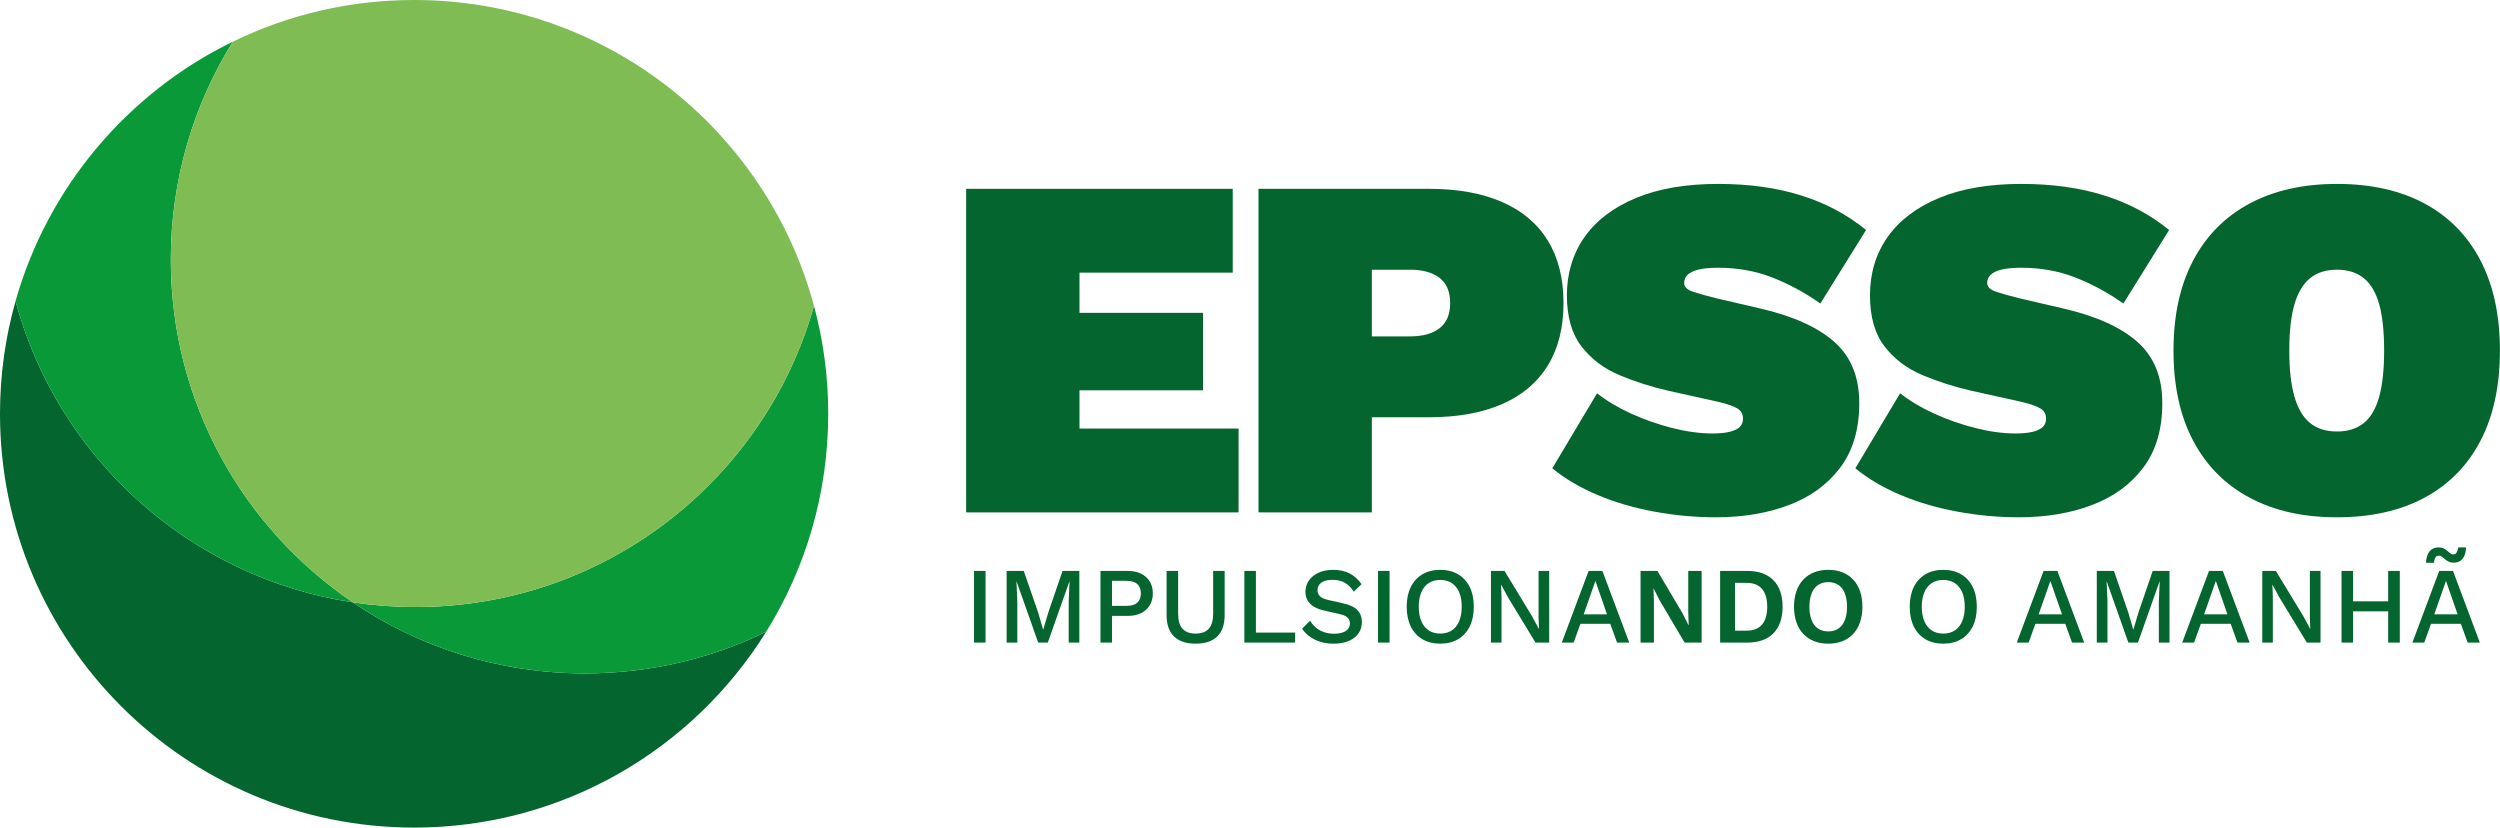 <svg width="145" height="48" viewBox="0 0 145 48" fill="none" xmlns="http://www.w3.org/2000/svg">
<path d="M44.44 36.639C40.204 43.459 32.642 48 24.018 48C10.753 48.001 0 37.255 0 24C0 21.735 0.314 19.544 0.901 17.467C3.35 26.55 11 33.501 20.463 34.936C24.303 37.537 28.937 39.057 33.925 39.057C37.696 39.057 41.265 38.188 44.44 36.64V36.639Z" fill="#04652E"/>
<path d="M48.037 24C48.037 28.639 46.72 32.969 44.44 36.64C41.264 38.188 37.696 39.057 33.925 39.057C28.937 39.057 24.303 37.537 20.463 34.936C21.648 35.115 22.86 35.208 24.094 35.208C35.093 35.208 44.365 27.821 47.212 17.741C47.75 19.737 48.037 21.835 48.037 24.001V24Z" fill="#099939"/>
<path d="M20.463 34.935C11 33.501 3.35 26.55 0.901 17.466C2.772 10.843 7.417 5.382 13.503 2.417C11.223 6.087 9.906 10.418 9.906 15.056C9.906 23.326 14.092 30.619 20.463 34.935Z" fill="#099939"/>
<path d="M47.212 17.741C44.365 27.821 35.092 35.207 24.094 35.207C22.86 35.207 21.647 35.114 20.463 34.935C14.093 30.619 9.906 23.326 9.906 15.056C9.906 10.417 11.223 6.087 13.504 2.417C16.679 0.869 20.247 0 24.018 0C35.117 0 44.456 7.521 47.212 17.741Z" fill="#7FBC53"/>
<path d="M57.161 33.114V37.27H56.493V33.114H57.161Z" fill="#04652E"/>
<path d="M62.602 33.114V37.27H61.984V34.864L62.033 33.718H62.027L60.772 37.269H60.216L58.96 33.718H58.954L59.004 34.864V37.27H58.385V33.114H59.379L60.21 35.52L60.497 36.508H60.51L60.803 35.52L61.628 33.114H62.603H62.602Z" fill="#04652E"/>
<path d="M65.414 33.114C65.709 33.114 65.964 33.167 66.179 33.272C66.393 33.377 66.561 33.526 66.682 33.719C66.803 33.912 66.863 34.145 66.863 34.417C66.863 34.69 66.803 34.918 66.682 35.113C66.561 35.308 66.394 35.459 66.179 35.564C65.964 35.669 65.709 35.721 65.414 35.721H64.495V37.27H63.827V33.115H65.414V33.114ZM65.308 35.141C65.603 35.141 65.821 35.08 65.96 34.956C66.1 34.832 66.17 34.652 66.17 34.417C66.17 34.182 66.1 33.997 65.96 33.873C65.821 33.749 65.603 33.688 65.308 33.688H64.495V35.142H65.308V35.141Z" fill="#04652E"/>
<path d="M71.03 33.114V35.677C71.03 36.226 70.886 36.64 70.599 36.917C70.311 37.194 69.893 37.333 69.343 37.333C68.794 37.333 68.387 37.194 68.097 36.917C67.808 36.64 67.663 36.226 67.663 35.677V33.114H68.332V35.595C68.332 35.985 68.415 36.275 68.582 36.463C68.748 36.652 69.002 36.747 69.344 36.747C69.686 36.747 69.946 36.652 70.112 36.463C70.279 36.275 70.362 35.985 70.362 35.595V33.114H71.031H71.03Z" fill="#04652E"/>
<path d="M72.842 36.69H75.116V37.27H72.174V33.114H72.842V36.69Z" fill="#04652E"/>
<path d="M77.321 33.051C77.692 33.051 78.012 33.121 78.283 33.262C78.554 33.403 78.783 33.61 78.97 33.882L78.52 34.317C78.362 34.074 78.184 33.899 77.986 33.791C77.788 33.684 77.554 33.631 77.284 33.631C77.083 33.631 76.919 33.658 76.79 33.712C76.661 33.767 76.566 33.84 76.506 33.93C76.445 34.02 76.415 34.122 76.415 34.235C76.415 34.365 76.46 34.479 76.549 34.575C76.639 34.672 76.807 34.747 77.052 34.802L77.889 34.991C78.289 35.079 78.573 35.214 78.739 35.394C78.906 35.574 78.989 35.803 78.989 36.08C78.989 36.336 78.921 36.559 78.783 36.748C78.645 36.937 78.455 37.081 78.211 37.182C77.967 37.283 77.681 37.333 77.352 37.333C77.061 37.333 76.798 37.295 76.565 37.22C76.332 37.145 76.127 37.042 75.953 36.912C75.778 36.782 75.634 36.633 75.522 36.465L75.984 35.999C76.071 36.146 76.181 36.277 76.315 36.392C76.448 36.508 76.603 36.597 76.78 36.66C76.957 36.723 77.154 36.755 77.371 36.755C77.562 36.755 77.728 36.731 77.867 36.685C78.007 36.639 78.113 36.571 78.186 36.481C78.258 36.391 78.295 36.283 78.295 36.157C78.295 36.031 78.255 35.928 78.174 35.836C78.092 35.744 77.941 35.672 77.721 35.622L76.815 35.414C76.565 35.359 76.359 35.282 76.196 35.181C76.033 35.08 75.912 34.958 75.834 34.813C75.755 34.668 75.715 34.505 75.715 34.325C75.715 34.09 75.779 33.876 75.906 33.685C76.033 33.495 76.217 33.342 76.459 33.226C76.7 33.111 76.987 33.052 77.32 33.052L77.321 33.051Z" fill="#04652E"/>
<path d="M80.594 33.114V37.27H79.926V33.114H80.594Z" fill="#04652E"/>
<path d="M83.531 33.051C83.931 33.051 84.277 33.137 84.568 33.309C84.86 33.481 85.085 33.727 85.243 34.046C85.401 34.364 85.48 34.747 85.48 35.192C85.48 35.637 85.4 36.019 85.243 36.338C85.084 36.657 84.859 36.903 84.568 37.075C84.277 37.247 83.931 37.333 83.531 37.333C83.131 37.333 82.791 37.247 82.5 37.075C82.209 36.903 81.984 36.657 81.826 36.338C81.668 36.019 81.589 35.637 81.589 35.192C81.589 34.746 81.668 34.365 81.826 34.046C81.984 33.727 82.209 33.481 82.5 33.309C82.792 33.137 83.135 33.051 83.531 33.051ZM83.531 33.637C83.273 33.637 83.051 33.698 82.866 33.819C82.68 33.941 82.538 34.117 82.438 34.348C82.338 34.579 82.288 34.861 82.288 35.192C82.288 35.523 82.338 35.799 82.438 36.033C82.538 36.266 82.68 36.443 82.866 36.565C83.051 36.687 83.273 36.748 83.531 36.748C83.789 36.748 84.017 36.687 84.203 36.565C84.388 36.443 84.531 36.266 84.631 36.033C84.731 35.8 84.78 35.52 84.78 35.192C84.78 34.864 84.731 34.579 84.631 34.348C84.531 34.117 84.388 33.941 84.203 33.819C84.017 33.698 83.794 33.637 83.531 33.637Z" fill="#04652E"/>
<path d="M89.853 33.114V37.27H89.06L87.467 34.65L87.068 33.914H87.062L87.087 34.587V37.27H86.475V33.114H87.262L88.849 35.727L89.254 36.476H89.26L89.236 35.797V33.114H89.854H89.853Z" fill="#04652E"/>
<path d="M94.495 37.27H93.789L93.396 36.18H91.665L91.272 37.27H90.584L92.14 33.114H92.939L94.495 37.27ZM91.853 35.633H93.208L92.534 33.694L91.853 35.633Z" fill="#04652E"/>
<path d="M98.693 37.27H97.706L96.263 34.827L95.907 34.128H95.901L95.926 34.865V37.27H95.152V33.115H96.132L97.575 35.551L97.931 36.257H97.944L97.919 35.52V33.115H98.694V37.27L98.693 37.27Z" fill="#04652E"/>
<path d="M103.391 35.192C103.391 36.52 102.654 37.27 101.361 37.27H99.767V33.114H101.361C102.654 33.114 103.391 33.864 103.391 35.192ZM102.498 35.192C102.498 34.297 102.104 33.807 101.317 33.807H100.63V36.577H101.317C102.104 36.577 102.498 36.086 102.498 35.192Z" fill="#04652E"/>
<path d="M108.02 35.192C108.02 36.527 107.265 37.333 106.04 37.333C104.816 37.333 104.053 36.527 104.053 35.192C104.053 33.857 104.816 33.051 106.04 33.051C107.265 33.051 108.02 33.857 108.02 35.192ZM104.947 35.192C104.947 36.117 105.346 36.621 106.04 36.621C106.734 36.621 107.127 36.117 107.127 35.192C107.127 34.266 106.727 33.763 106.04 33.763C105.353 33.763 104.947 34.266 104.947 35.192Z" fill="#04652E"/>
<path d="M112.706 33.051C113.106 33.051 113.452 33.137 113.743 33.309C114.035 33.481 114.26 33.727 114.418 34.046C114.576 34.364 114.655 34.747 114.655 35.192C114.655 35.637 114.575 36.019 114.418 36.338C114.259 36.657 114.034 36.903 113.743 37.075C113.452 37.247 113.106 37.333 112.706 37.333C112.306 37.333 111.966 37.247 111.675 37.075C111.384 36.903 111.159 36.657 111.001 36.338C110.843 36.019 110.764 35.637 110.764 35.192C110.764 34.746 110.843 34.365 111.001 34.046C111.16 33.727 111.384 33.481 111.675 33.309C111.967 33.137 112.31 33.051 112.706 33.051ZM112.706 33.637C112.448 33.637 112.226 33.698 112.041 33.819C111.856 33.941 111.713 34.117 111.613 34.348C111.513 34.579 111.463 34.861 111.463 35.192C111.463 35.523 111.513 35.799 111.613 36.033C111.713 36.266 111.856 36.443 112.041 36.565C112.226 36.687 112.448 36.748 112.706 36.748C112.964 36.748 113.192 36.687 113.378 36.565C113.563 36.443 113.706 36.266 113.806 36.033C113.906 35.8 113.955 35.52 113.955 35.192C113.955 34.864 113.906 34.579 113.806 34.348C113.706 34.117 113.563 33.941 113.378 33.819C113.192 33.698 112.969 33.637 112.706 33.637Z" fill="#04652E"/>
<path d="M120.884 37.27H120.178L119.784 36.18H118.054L117.66 37.27H116.973L118.529 33.114H119.328L120.884 37.27ZM118.241 35.633H119.597L118.922 33.694L118.241 35.633Z" fill="#04652E"/>
<path d="M125.831 33.114V37.27H125.213V34.864L125.263 33.718H125.256L124.001 37.269H123.445L122.189 33.718H122.183L122.233 34.864V37.27H121.614V33.114H122.608L123.439 35.52L123.726 36.508H123.739L124.033 35.52L124.857 33.114H125.832H125.831Z" fill="#04652E"/>
<path d="M130.479 37.27H129.773L129.38 36.18H127.649L127.256 37.27H126.568L128.124 33.114H128.923L130.479 37.27ZM127.837 35.633H129.192L128.518 33.694L127.837 35.633Z" fill="#04652E"/>
<path d="M134.59 33.114V37.27H133.797L132.204 34.65L131.805 33.914H131.799L131.824 34.587V37.27H131.212V33.114H131.999L133.586 35.727L133.991 36.476H133.997L133.972 35.797V33.114H134.591H134.59Z" fill="#04652E"/>
<path d="M136.477 33.114V37.27H135.808V33.114H136.477ZM138.851 34.877V35.457H136.146V34.877H138.851ZM139.188 33.114V37.27H138.514V33.114H139.188Z" fill="#04652E"/>
<path d="M143.83 37.27H143.124L142.73 36.18H141L140.606 37.27H139.919L141.475 33.114H142.274L143.83 37.27ZM143.03 31.748C143.022 31.945 142.987 32.11 142.928 32.242C142.867 32.374 142.786 32.473 142.684 32.538C142.582 32.603 142.458 32.635 142.312 32.635C142.195 32.635 142.097 32.614 142.015 32.572C141.934 32.531 141.864 32.483 141.803 32.431C141.743 32.379 141.684 32.331 141.629 32.289C141.572 32.248 141.513 32.227 141.45 32.227C141.363 32.227 141.297 32.263 141.254 32.337C141.21 32.41 141.18 32.512 141.163 32.642H140.707C140.724 32.344 140.794 32.121 140.919 31.972C141.044 31.823 141.219 31.748 141.444 31.748C141.556 31.748 141.653 31.77 141.735 31.811C141.816 31.853 141.886 31.901 141.947 31.953C142.007 32.006 142.064 32.053 142.116 32.094C142.167 32.136 142.225 32.157 142.288 32.157C142.375 32.157 142.441 32.121 142.484 32.047C142.528 31.974 142.56 31.874 142.581 31.748H143.031H143.03ZM141.187 35.633H142.543L141.868 33.694L141.187 35.633Z" fill="#04652E"/>
<path d="M56.037 29.719V10.951H71.498V15.814H62.611V18.145H69.777V22.638H62.611V24.856H71.837V29.719H56.037Z" fill="#04652E"/>
<path d="M82.868 10.951C84.542 10.951 85.962 11.207 87.128 11.719C88.294 12.231 89.178 12.98 89.78 13.965C90.382 14.951 90.683 16.155 90.683 17.577C90.683 18.999 90.382 20.202 89.78 21.188C89.178 22.174 88.294 22.923 87.128 23.435C85.962 23.946 84.542 24.202 82.868 24.202H79.567V29.719H72.993V10.951H82.868ZM81.796 19.51C82.51 19.51 83.075 19.354 83.489 19.041C83.902 18.728 84.109 18.24 84.109 17.577C84.109 16.913 83.902 16.425 83.489 16.112C83.075 15.8 82.51 15.643 81.796 15.643H79.567V19.51H81.796Z" fill="#04652E"/>
<path d="M99.655 10.667C101.442 10.667 103.045 10.889 104.465 11.335C105.886 11.78 107.141 12.449 108.232 13.34L105.58 17.605C104.696 16.98 103.77 16.477 102.801 16.098C101.832 15.719 100.784 15.529 99.655 15.529C99.166 15.529 98.776 15.567 98.484 15.643C98.193 15.719 97.986 15.823 97.864 15.956C97.741 16.089 97.68 16.24 97.68 16.411C97.68 16.638 97.853 16.809 98.202 16.923C98.55 17.036 98.987 17.16 99.514 17.292L102.081 17.89C103.981 18.326 105.415 18.97 106.384 19.823C107.353 20.676 107.837 21.861 107.837 23.378C107.837 24.894 107.47 26.141 106.737 27.117C106.003 28.093 105.011 28.818 103.76 29.292C102.509 29.766 101.094 30.003 99.514 30.003C98.329 30.003 97.144 29.894 95.959 29.676C94.774 29.458 93.674 29.136 92.658 28.709C91.642 28.283 90.768 27.766 90.034 27.16L92.63 22.809C93.175 23.245 93.834 23.638 94.605 23.989C95.376 24.34 96.175 24.619 97.003 24.828C97.831 25.036 98.601 25.141 99.317 25.141C99.768 25.141 100.125 25.103 100.389 25.027C100.652 24.951 100.835 24.852 100.939 24.728C101.042 24.605 101.094 24.458 101.094 24.288C101.094 24.022 100.986 23.823 100.769 23.691C100.553 23.558 100.163 23.425 99.599 23.292L96.777 22.667C95.78 22.439 94.831 22.136 93.928 21.757C93.025 21.378 92.291 20.823 91.727 20.093C91.163 19.363 90.88 18.373 90.88 17.122C90.88 15.87 91.224 14.705 91.91 13.738C92.597 12.771 93.594 12.018 94.901 11.477C96.208 10.937 97.793 10.667 99.655 10.667Z" fill="#04652E"/>
<path d="M117.232 10.667C119.019 10.667 120.623 10.889 122.043 11.335C123.463 11.78 124.718 12.449 125.809 13.34L123.157 17.605C122.273 16.98 121.347 16.477 120.378 16.098C119.409 15.719 118.361 15.529 117.232 15.529C116.743 15.529 116.353 15.567 116.061 15.643C115.77 15.719 115.563 15.823 115.441 15.956C115.318 16.089 115.257 16.24 115.257 16.411C115.257 16.638 115.431 16.809 115.779 16.923C116.127 17.036 116.564 17.16 117.091 17.292L119.659 17.89C121.558 18.326 122.992 18.97 123.961 19.823C124.93 20.676 125.414 21.861 125.414 23.378C125.414 24.894 125.047 26.141 124.314 27.117C123.58 28.093 122.588 28.818 121.337 29.292C120.086 29.766 118.671 30.003 117.091 30.003C115.906 30.003 114.721 29.894 113.536 29.676C112.351 29.458 111.251 29.136 110.235 28.709C109.219 28.283 108.345 27.766 107.611 27.16L110.207 22.809C110.752 23.245 111.411 23.638 112.182 23.989C112.953 24.34 113.752 24.619 114.58 24.828C115.408 25.036 116.178 25.141 116.894 25.141C117.345 25.141 117.702 25.103 117.966 25.027C118.229 24.951 118.412 24.852 118.516 24.728C118.619 24.605 118.671 24.458 118.671 24.288C118.671 24.022 118.563 23.823 118.347 23.691C118.13 23.558 117.74 23.425 117.176 23.292L114.354 22.667C113.357 22.439 112.408 22.136 111.505 21.757C110.602 21.378 109.868 20.823 109.304 20.093C108.74 19.363 108.458 18.373 108.458 17.122C108.458 15.87 108.801 14.705 109.487 13.738C110.174 12.771 111.171 12.018 112.478 11.477C113.785 10.937 115.37 10.667 117.232 10.667Z" fill="#04652E"/>
<path d="M135.543 10.667C137.518 10.667 139.211 11.046 140.621 11.804C142.032 12.562 143.114 13.662 143.866 15.103C144.618 16.544 144.995 18.288 144.995 20.335C144.995 22.382 144.618 24.127 143.866 25.567C143.114 27.008 142.032 28.108 140.621 28.866C139.211 29.624 137.518 30.003 135.543 30.003C133.568 30.003 131.899 29.624 130.479 28.866C129.058 28.108 127.968 27.008 127.206 25.567C126.444 24.127 126.063 22.382 126.063 20.335C126.063 18.288 126.444 16.544 127.206 15.103C127.968 13.662 129.058 12.562 130.479 11.804C131.899 11.046 133.587 10.667 135.543 10.667ZM135.543 15.643C134.903 15.643 134.381 15.809 133.977 16.141C133.573 16.472 133.272 16.98 133.074 17.662C132.877 18.345 132.778 19.235 132.778 20.335C132.778 21.434 132.877 22.302 133.074 22.994C133.272 23.686 133.573 24.198 133.977 24.529C134.381 24.861 134.903 25.027 135.543 25.027C136.182 25.027 136.704 24.861 137.109 24.529C137.513 24.198 137.809 23.686 137.998 22.994C138.186 22.302 138.28 21.416 138.28 20.335C138.28 19.254 138.186 18.345 137.998 17.662C137.809 16.98 137.513 16.472 137.109 16.141C136.704 15.809 136.182 15.643 135.543 15.643Z" fill="#04652E"/>
</svg>
